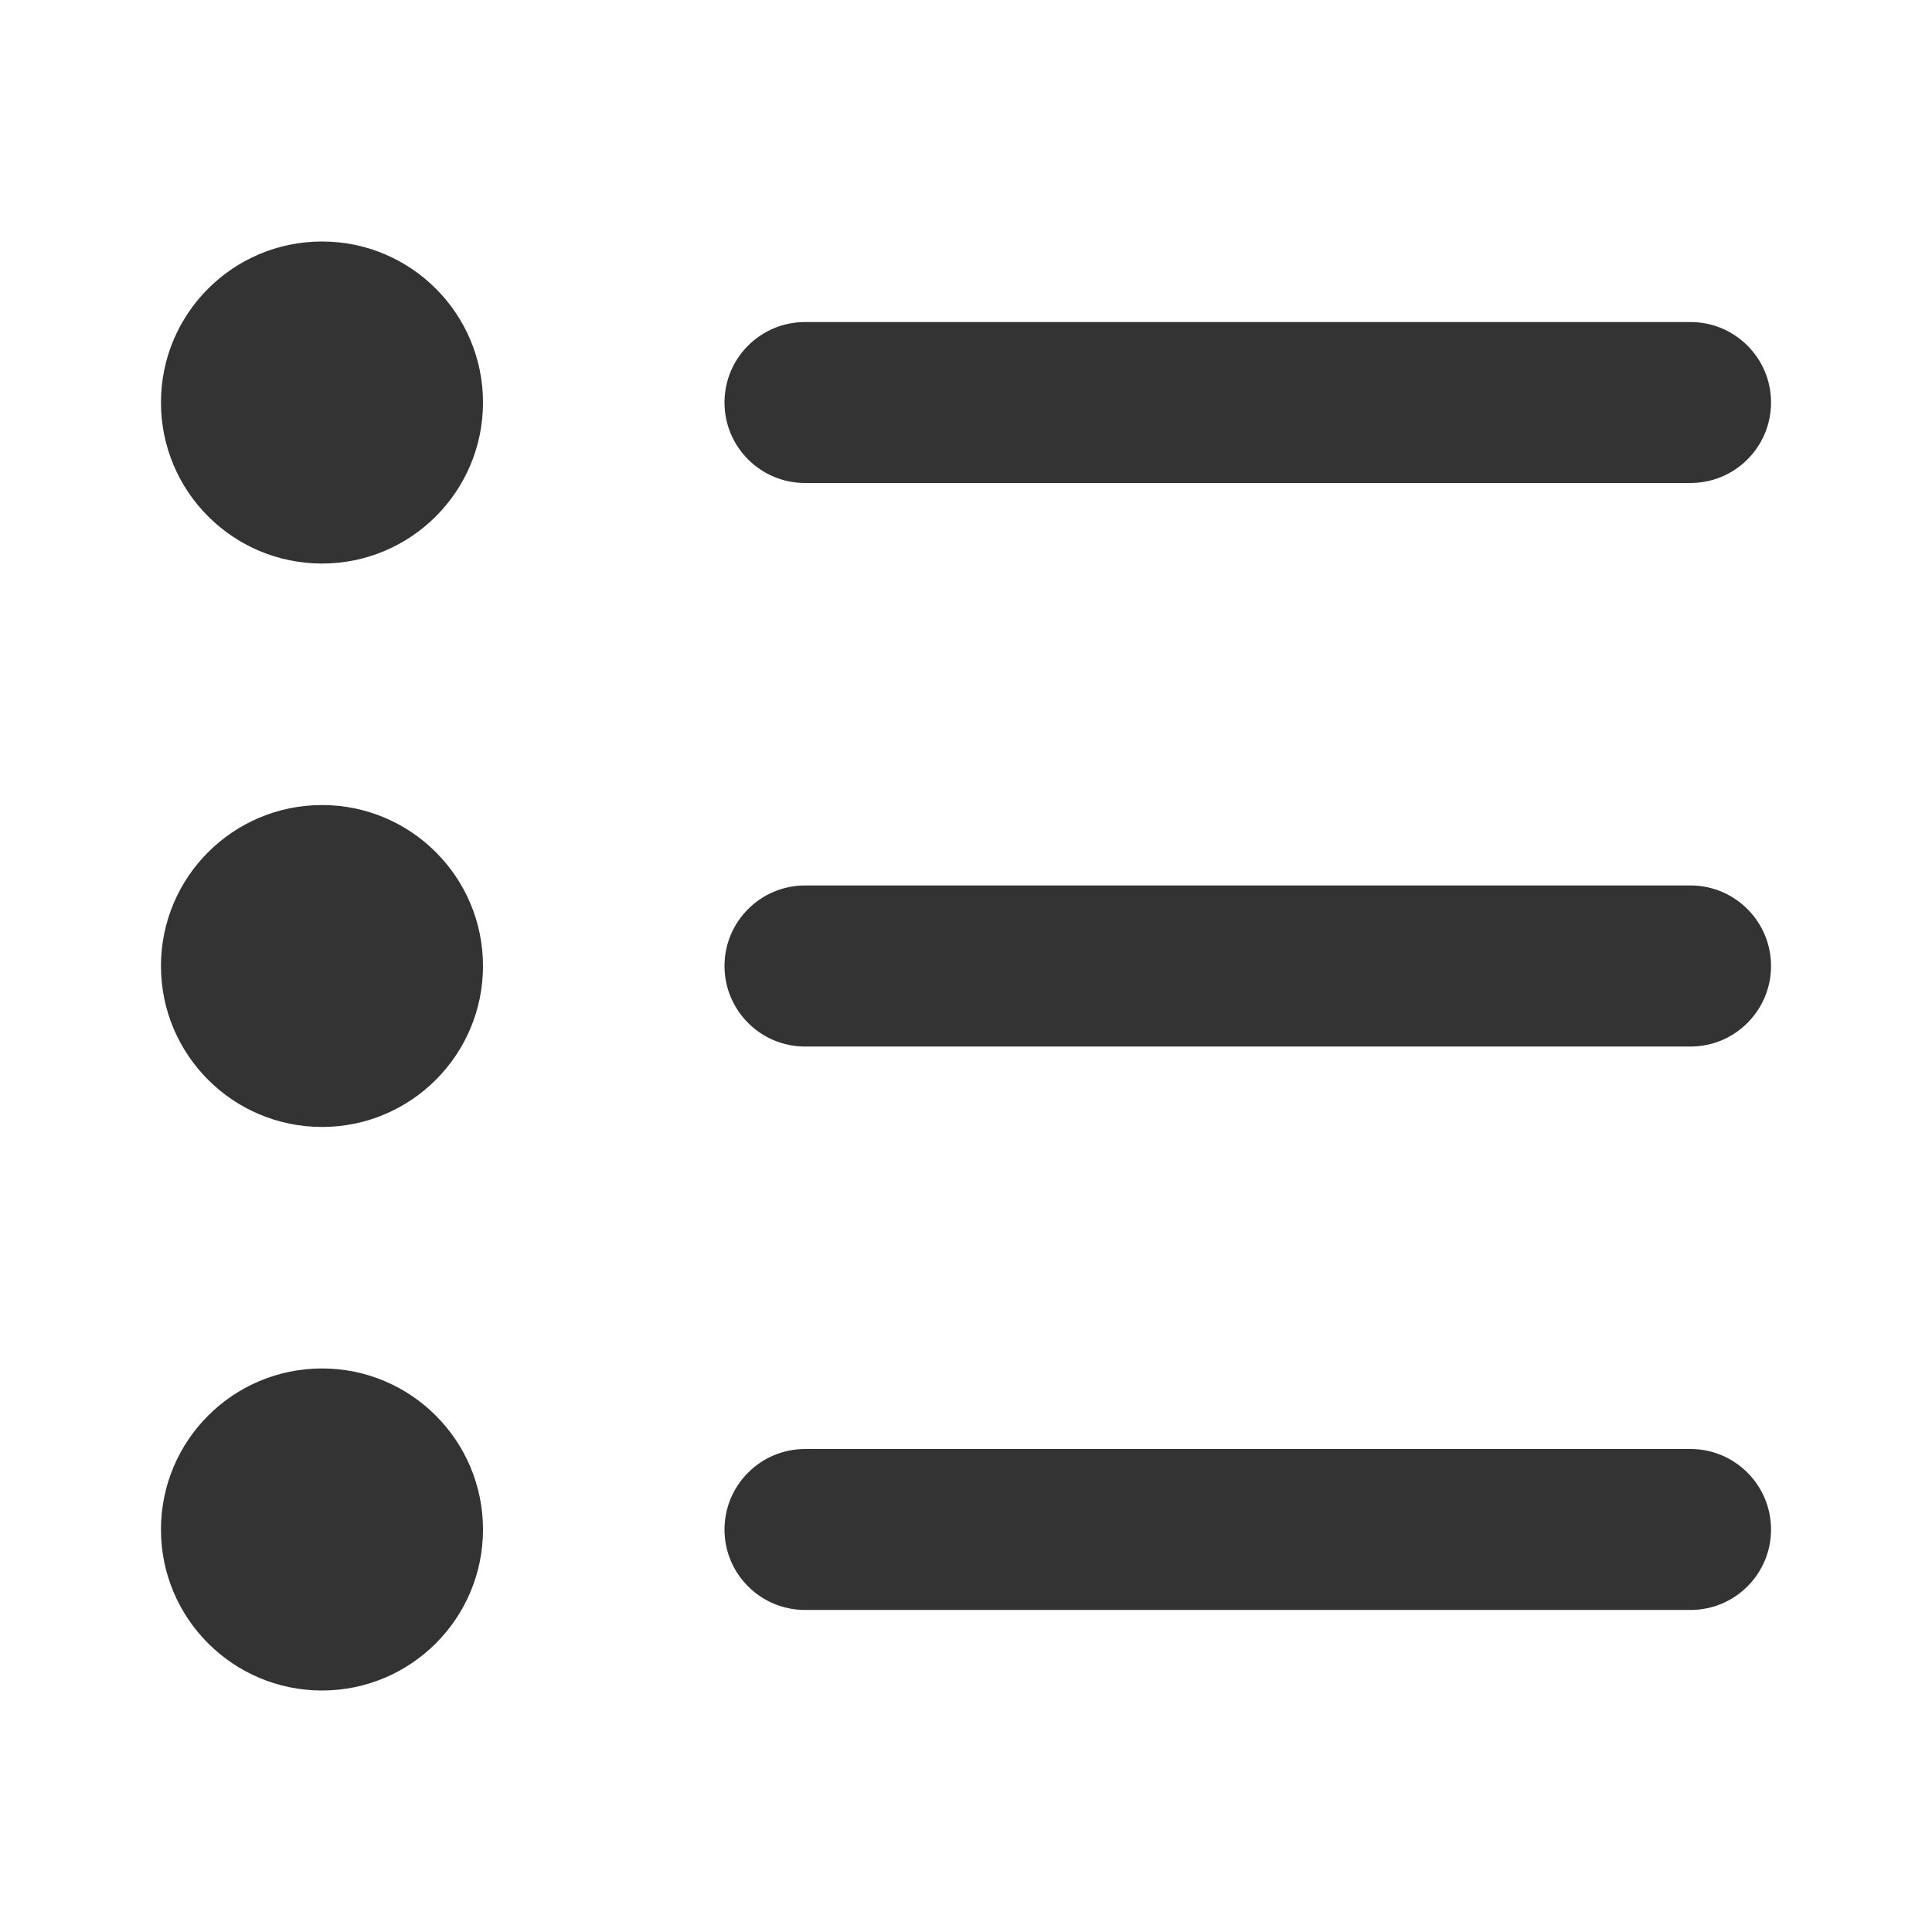 <svg width="16" height="16" viewBox="0 0 16 16" fill="none" xmlns="http://www.w3.org/2000/svg">
    <g clip-path="url(#clip0_62_384)">
        <path fill-rule="evenodd" clip-rule="evenodd"
            d="M4 3.333C4 4.07 3.403 4.667 2.667 4.667C1.93 4.667 1.333 4.07 1.333 3.333C1.333 2.597 1.93 2 2.667 2C3.403 2 4 2.597 4 3.333ZM4 8C4 8.736 3.403 9.333 2.667 9.333C1.93 9.333 1.333 8.736 1.333 8C1.333 7.264 1.93 6.667 2.667 6.667C3.403 6.667 4 7.264 4 8ZM2.667 14C3.403 14 4 13.403 4 12.667C4 11.93 3.403 11.333 2.667 11.333C1.93 11.333 1.333 11.93 1.333 12.667C1.333 13.403 1.93 14 2.667 14ZM6.667 2.667C6.299 2.667 6 2.965 6 3.333C6 3.702 6.299 4 6.667 4H14C14.368 4 14.667 3.702 14.667 3.333C14.667 2.965 14.368 2.667 14 2.667H6.667ZM6.667 7.333C6.299 7.333 6 7.632 6 8C6 8.368 6.299 8.667 6.667 8.667H14C14.368 8.667 14.667 8.368 14.667 8C14.667 7.632 14.368 7.333 14 7.333H6.667ZM6 12.667C6 12.299 6.299 12 6.667 12H14C14.368 12 14.667 12.299 14.667 12.667C14.667 13.035 14.368 13.333 14 13.333H6.667C6.299 13.333 6 13.035 6 12.667Z"
            fill="black" fill-opacity="0.8" />
    </g>
    <defs>
        <clipPath id="clip0_62_384">
            <rect width="16" height="16" fill="white" />
        </clipPath>
    </defs>
</svg>
    